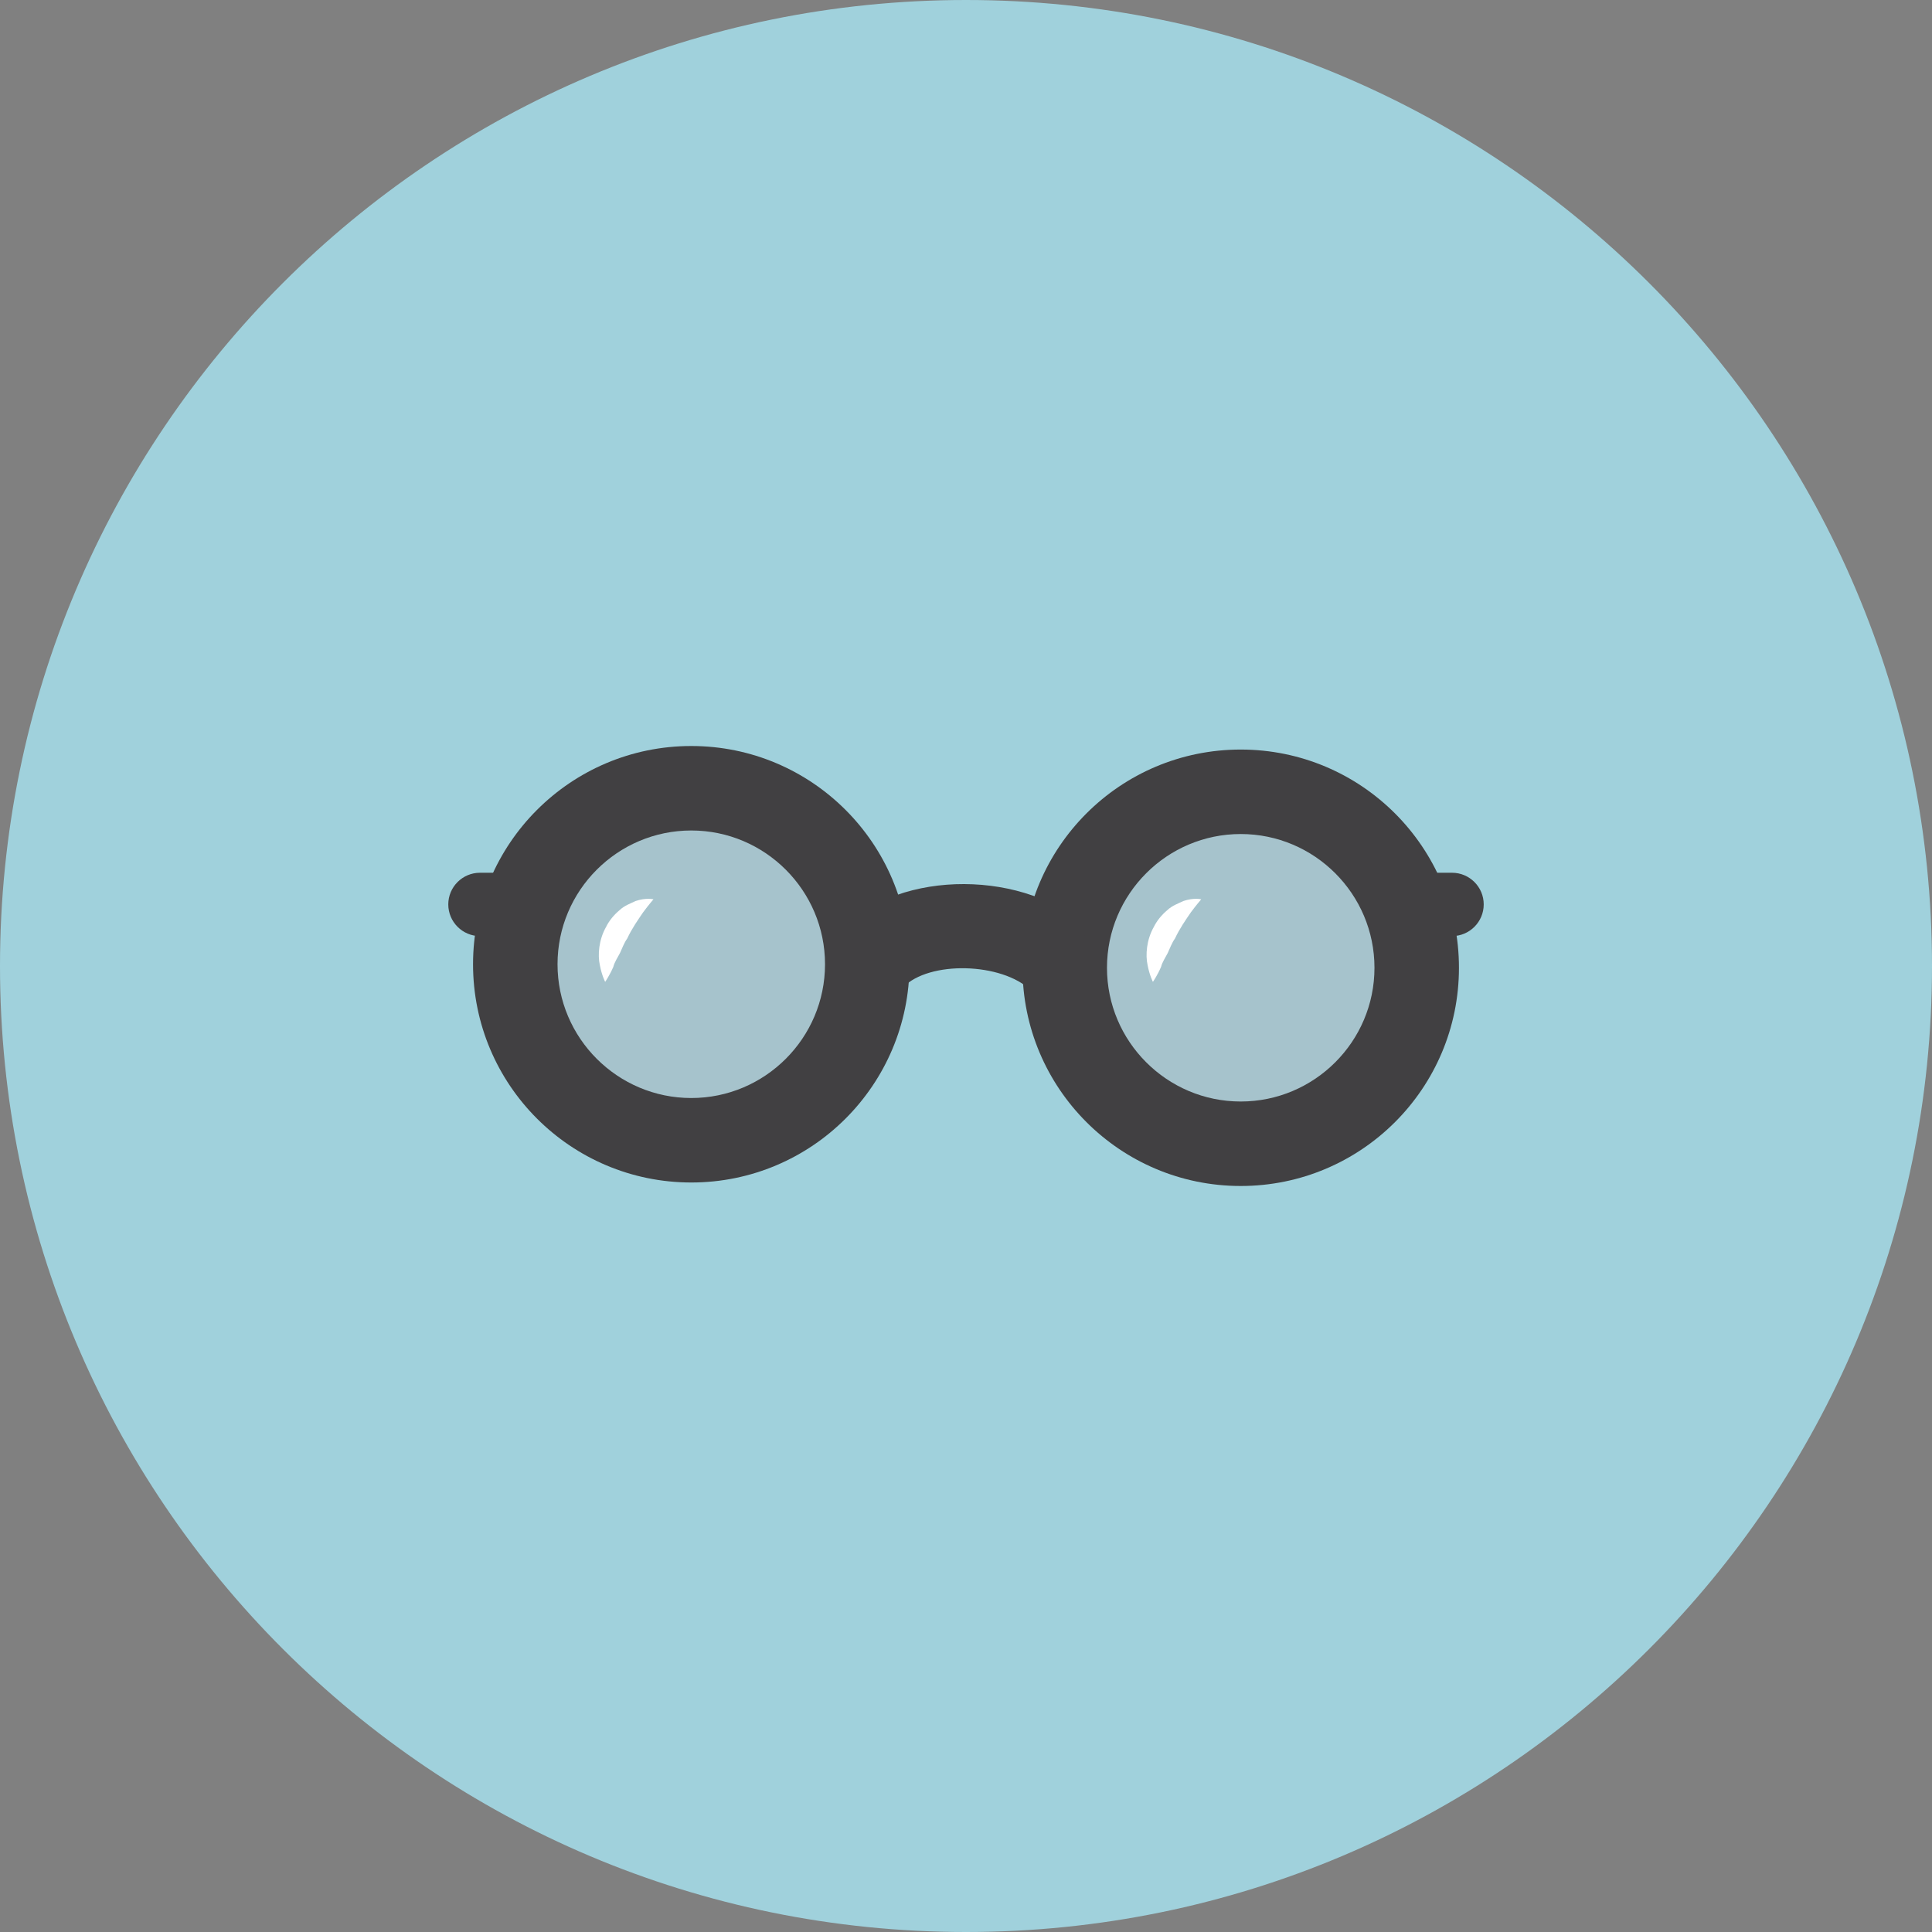 <?xml version="1.0" ?><!DOCTYPE svg  PUBLIC '-//W3C//DTD SVG 1.1//EN'  'http://www.w3.org/Graphics/SVG/1.1/DTD/svg11.dtd'><svg enable-background="new 0 0 512 512" height="512px" id="Calque_1" version="1.1" viewBox="0 0 512 512" width="512px" xml:space="preserve" xmlns="http://www.w3.org/2000/svg" xmlns:xlink="http://www.w3.org/1999/xlink"><rect x="0" y="0" width="512" height="512" fill="#808080" stroke="none"/><g><path d="M512,256c0,141.388-114.612,256-256,256S0,397.388,0,256S114.612,0,256,0S512,114.612,512,256z" fill="#A0D1DC"/><g id="eyeglasses"><circle cx="182.775" cy="256.462" fill="#A8BEC6" opacity="0.72" r="42.663"/><circle cx="330.05" cy="256.462" fill="#A8BEC6" opacity="0.72" r="42.663"/><g><path d="M328.8,198.638c-31.938,0-57.825,25.887-57.825,57.837c0,31.937,25.888,57.825,57.825,57.825     c31.95,0,57.838-25.888,57.838-57.825C386.638,224.525,360.75,198.638,328.8,198.638z M328.8,291.912     c-19.537,0-35.438-15.899-35.438-35.437c0-19.55,15.9-35.45,35.438-35.45c19.55,0,35.45,15.9,35.45,35.45     C364.25,276.013,348.35,291.912,328.8,291.912z" fill="#414042"/><path d="M183.2,197.7c-31.95,0-57.838,25.9-57.838,57.837c0,31.937,25.888,57.837,57.838,57.837     c31.938,0,57.825-25.9,57.825-57.837C241.025,223.6,215.138,197.7,183.2,197.7z M183.2,290.987     c-19.55,0-35.45-15.899-35.45-35.45s15.9-35.45,35.45-35.45c19.537,0,35.438,15.9,35.438,35.45S202.737,290.987,183.2,290.987z" fill="#414042"/></g><path d="M273.225,262.475c-7.725-7.45-27.024-7.925-33.875-0.837L223.237,246.1    c15.275-15.85,48.963-15.725,65.525,0.25L273.225,262.475z" fill="#414042"/><g><path d="M365.213,239.675c0,4.638,3.762,8.4,8.399,8.4H384.8c4.638,0,8.4-3.763,8.4-8.4l0,0     c0-4.625-3.763-8.387-8.4-8.387h-11.188C368.975,231.288,365.213,235.05,365.213,239.675L365.213,239.675z" fill="#414042"/><path d="M118.8,239.675c0,4.638,3.763,8.4,8.4,8.4h11.188c4.637,0,8.4-3.763,8.4-8.4l0,0     c0-4.625-3.763-8.387-8.4-8.387H127.2C122.563,231.288,118.8,235.05,118.8,239.675L118.8,239.675z" fill="#414042"/></g><path d="M173.175,238.325c0,0-1.3,1.5-2.725,3.425c-1.375,2.013-3.025,4.362-4.225,6.962    c-0.85,1.175-1.325,2.563-1.925,3.85c-0.662,1.263-1.475,2.475-1.762,3.663c-0.975,2.275-2.163,3.975-2.163,3.975    s-0.888-1.663-1.413-4.438c-0.6-2.688-0.275-6.7,1.638-10.088c0.862-1.75,2.137-3.25,3.55-4.438    c1.313-1.262,3.038-1.837,4.275-2.45C171.2,237.837,173.175,238.325,173.175,238.325z" fill="#FFFFFF"/><path d="M318.338,238.325c0,0-1.301,1.5-2.726,3.425c-1.375,2.013-3.024,4.362-4.225,6.962    c-0.851,1.175-1.325,2.563-1.925,3.85c-0.663,1.263-1.476,2.475-1.763,3.663c-0.976,2.275-2.163,3.975-2.163,3.975    s-0.887-1.663-1.412-4.438c-0.6-2.688-0.275-6.7,1.638-10.088c0.862-1.75,2.138-3.25,3.55-4.438    c1.313-1.262,3.037-1.837,4.275-2.45C316.362,237.837,318.338,238.325,318.338,238.325z" fill="#FFFFFF"/></g></g><g/><g/><g/><g/><g/><g/></svg>